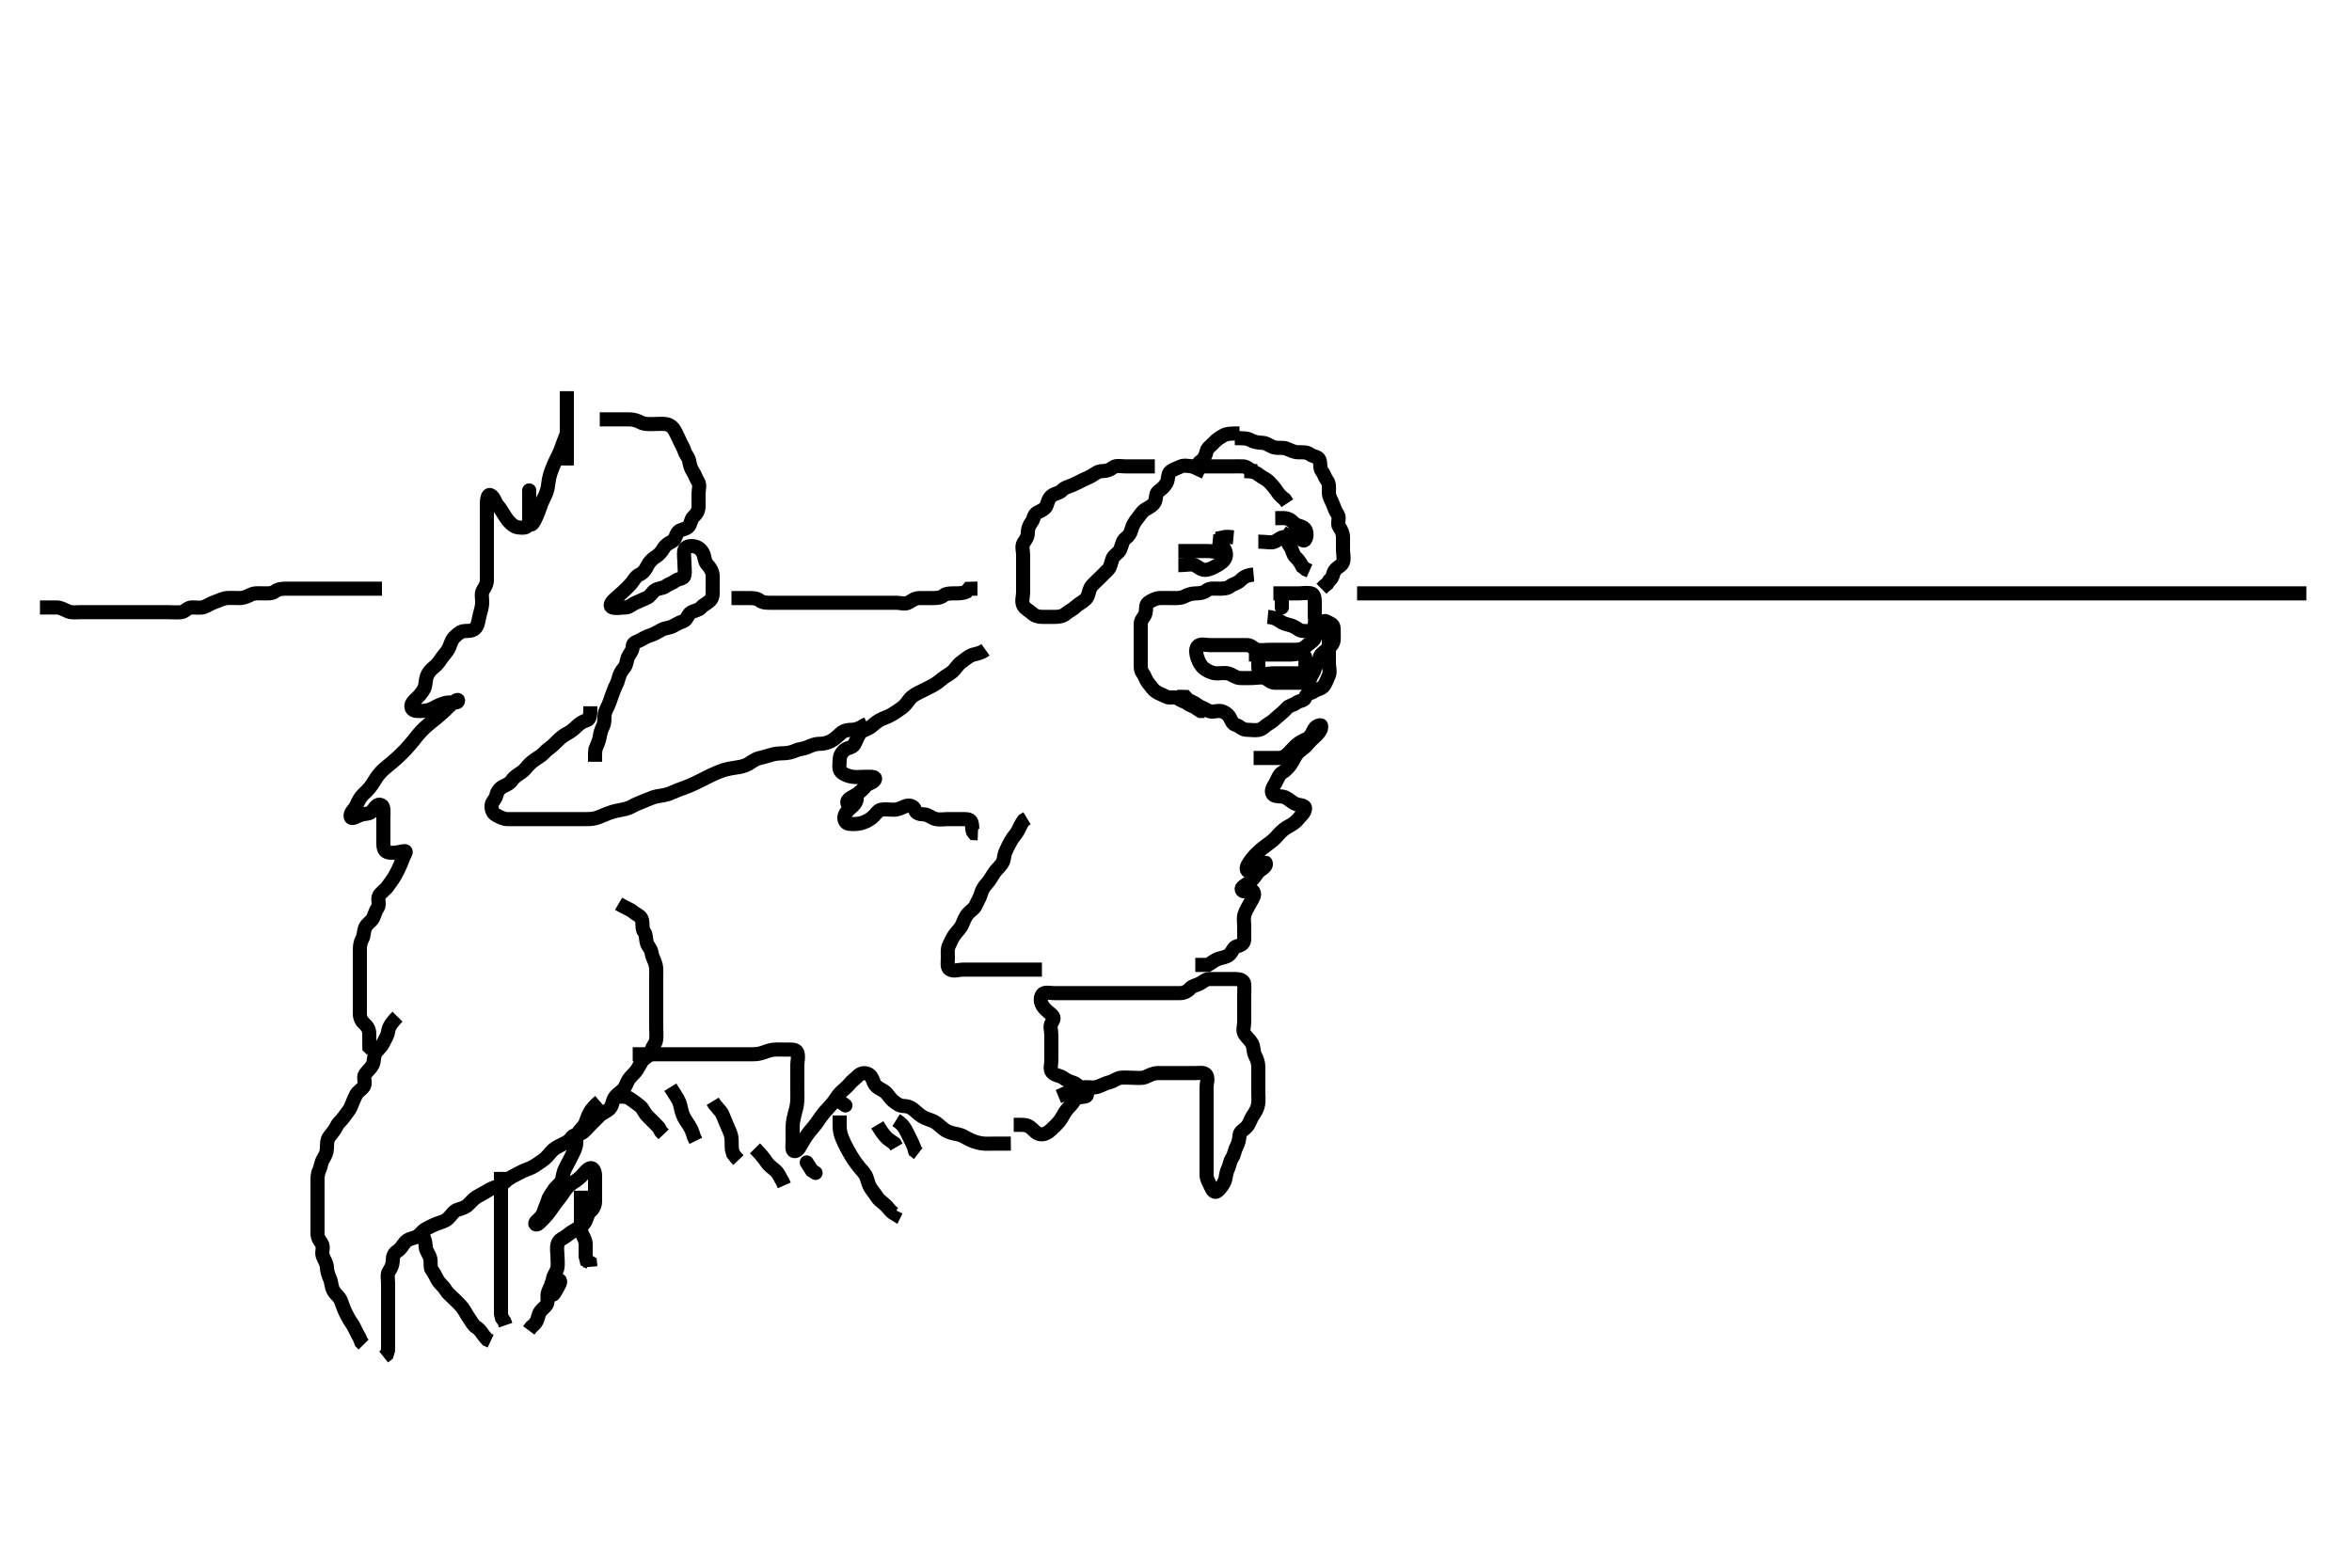 <svg width="500" height="333.333" xmlns="http://www.w3.org/2000/svg" xmlns:svg="http://www.w3.org/2000/svg" xmlns:xlink="http://www.w3.org/1999/xlink">
 <!-- Created with SVG-edit - http://svg-edit.googlecode.com/ -->
 <g display="inline" class="layer">
  <title>Layer 1</title>
  <path t="0,182,197,209,227,242,245,260,261,262,269,269,278,278,285,293,293,312,312,328,328,332,344,349,362,364,380,390,390,396,406,412,412,423,428,428,440,444,444,456,456,460,468,468,476,484,484,492,492,500,508,516,516,524,532,532,540,548,557,564,564,574,574,580,580,590,590,596,607,612,624,624,628,628,628,636,644,644,652,652,660,660,669,669,676,676,684,692,700,700,708,708,716,716,726,726,733,742,742,748,748,758,765,775,780,780,796,796,809,812,812,820,828,836,844,852,860,882,882,895,895,900,909,925,932,942,948,948,960,964,976,988,988,996,996,1004,1004,1012,1020,1029,1029,1036,1044,1044,1052,1060,1060,1068,1077,1077,1084,1093,1093,1100,1110,1110,1116,1126,1126,1132,1132,1144,1148,1148,1160,1160,1160,1164,1172,1180,1180,1196,1196,1212,1212,1220,1228,1244,1252,1261,1278,1278,1284,1294,1300,1311,1316,1328,1332,1340,1340,1348,1356,1364,1380,1388,1396,1412,1420,1420,1436,1452,1463,1479,1495,1513,1516,1524,1524,1540,1548,1556,1572,1580,1598,1613,1620,1620,1636,1652,1668,1700,1764,1820,1836,1868,1868" d="M288.5,126.167C290.3,126.167 291.2,126.167 292.1,126.167C293,126.167 293.9,126.167 294.8,126.167C295.7,126.167 296.5,126.167 297.385,126.167C298.336,126.167 299.101,126.167 300.095,126.167C300.843,126.167 301.875,126.167 302.821,126.167C303.5,126.167 304.479,126.167 305.384,126.167C306.325,126.167 307.016,126.167 308.089,126.167C309,126.167 309.9,126.167 310.8,126.167C311.7,126.167 312.6,126.167 313.5,126.167C314.3,126.167 315.2,126.167 316.021,126.167C316.984,126.167 317.675,126.167 318.743,126.167C319.6,126.167 320.385,126.167 321.325,126.167C322.333,126.167 323.125,126.167 323.984,126.167C324.847,126.167 325.875,126.167 326.821,126.167C327.5,126.167 328.478,126.167 329.5,126.167C330.257,126.167 331.153,126.167 332.016,126.167C332.979,126.167 333.805,126.167 334.821,126.167C335.5,126.167 336.478,126.167 337.5,126.167C338.3,126.167 339.2,126.167 340.1,126.167C340.911,126.167 341.822,126.167 342.711,126.167C343.7,126.167 344.479,126.167 345.479,126.167C346.253,126.167 347.153,126.167 348.016,126.167C348.979,126.167 349.9,126.167 350.701,126.167C351.667,126.167 352.521,126.167 353.5,126.167C354.289,126.167 355.015,126.167 356,126.167C356.985,126.167 357.711,126.167 358.7,126.167C359.479,126.167 360.479,126.167 361.384,126.167C362.336,126.167 363.101,126.167 364.095,126.167C364.843,126.167 365.864,126.167 366.8,126.167C367.6,126.167 368.471,126.167 369.268,126.167C370.249,126.167 371.167,126.167 371.979,126.167C372.984,126.167 373.675,126.167 374.747,126.167C375.667,126.167 376.5,126.167 377.478,126.167C378.299,126.167 379.2,126.167 380.1,126.167C380.911,126.167 381.821,126.167 382.675,126.167C383.616,126.167 384.384,126.167 385.325,126.167C386.333,126.167 387.195,126.167 388.1,126.167C389,126.167 389.9,126.167 390.8,126.167C391.7,126.167 392.6,126.167 393.5,126.167C394.257,126.167 395.153,126.167 396.016,126.167C396.979,126.167 397.9,126.167 398.8,126.167C399.7,126.167 400.6,126.167 401.5,126.167C402.3,126.167 403.2,126.167 404.1,126.167C404.911,126.167 405.822,126.167 406.711,126.167C407.7,126.167 408.479,126.167 409.478,126.167C410.299,126.167 411.2,126.167 412.021,126.167C412.984,126.167 413.675,126.167 414.743,126.167C415.6,126.167 416.385,126.167 417.325,126.167C418.333,126.167 419.195,126.167 420.021,126.167C420.984,126.167 421.675,126.167 422.743,126.167C423.6,126.167 424.385,126.167 425.325,126.167C426.333,126.167 427.195,126.167 428.021,126.167C428.985,126.167 429.711,126.167 430.7,126.167C431.479,126.167 432.478,126.167 433.5,126.167C434.172,126.167 435.268,126.167 436,126.167C436.732,126.167 437.828,126.167 438.8,126.167C439.6,126.167 440.385,126.167 441.336,126.167C442.101,126.167 443.095,126.167 444.015,126.167C444.979,126.167 445.9,126.167 446.8,126.167C447.7,126.167 448.6,126.167 449.5,126.167C450.3,126.167 451.2,126.167 452.1,126.167C453,126.167 453.9,126.167 454.8,126.167C455.7,126.167 456.6,126.167 457.5,126.167C458.3,126.167 459.2,126.167 460.1,126.167C461,126.167 461.9,126.167 462.8,126.167C463.7,126.167 464.6,126.167 465.5,126.167C466.3,126.167 467.2,126.167 468.1,126.167C469,126.167 469.9,126.167 470.8,126.167C471.7,126.167 472.6,126.167 473.5,126.167C474.3,126.167 475.2,126.167 476.1,126.167C477,126.167 477.9,126.167 478.8,126.167C479.7,126.167 480.6,126.167 481.5,126.167C482.3,126.167 483.2,126.167 484.1,126.167C485,126.167 485.9,126.167 486.8,126.167C487.7,126.167 488.6,126.167 489.5,126.167L490.3,126.167" id="svg_1" stroke-width="3" stroke="#000" fill="none"/>
  <path t="3822,3900,3941,3964,3980,4004,4015,4031,4048,4052,4065,4082,4098,4098,4116,4116,4117,4133,4140,4150,4165,4184,4188,4188,4204,4220,4236,4249,4266,4282,4286,4300,4300,4316,4333,4340,4356,4372,4380,4396,4413,4413,4420,4436,4452,4468,4468,4484,4497,4516,4532,4540,4548,4572,4596,4620,4636,4660,4724,4812,4836" d="M155.5,127.167C157.3,127.167 158.2,127.167 159.1,127.167C160,127.167 160.889,127.177 161.5,127.667C162.111,128.156 163,128.167 163.9,128.167C164.8,128.167 165.701,128.167 166.667,128.167C167.325,128.167 168.333,128.167 169.196,128.167C170.1,128.167 171,128.167 171.9,128.167C172.8,128.167 173.7,128.167 174.6,128.167C175.5,128.167 176.3,128.167 177.2,128.167C178.1,128.167 179,128.167 179.9,128.167C180.8,128.167 181.7,128.167 182.6,128.167C183.5,128.167 184.3,128.167 185.2,128.167C186.1,128.167 187,128.167 187.9,128.167C188.8,128.167 189.7,128.167 190.6,128.167C191.5,128.167 192.43,128.56 193.215,128.081C194.018,127.591 194.6,127.167 195.5,127.167C196.3,127.167 197.2,127.167 198.1,127.167C199,127.167 199.889,127.156 200.5,126.667C201.111,126.177 202,126.167 202.9,126.167C203.8,126.167 204.699,126.165 205.447,125.814L205.936,125.203L206.9,125.167L207.8,125.167" id="svg_2" stroke-width="3" stroke="#000" fill="none"/>
  <path t="6717,6949,6965,6972,6988,7004,7014,7014,7020,7029,7036,7044,7052,7061,7078,7084,7084,7095,7100,7116,7116,7128,7132,7148,7164,7164,7172,7188,7204,7228,7236,7252,7268,7279,7284,7300,7316,7332,7340,7340,7356,7372,7389,7389,7404,7404,7414,7436,7452,7468,7481,7481,7492,7508,7516,7532,7540,7556,7572,7581,7598,7620,7644,7692,7692,7724,7756,7780,7804,7820,7844,7852,7868,7868,7892,7900,7916,7934,7950,7970,7998,8012,8012,8036" d="M8.5,129.167C10.3,129.167 11.2,129.161 12.1,129.167C12.9,129.172 13.719,129.667 14.5,130C15.252,130.32 16.2,130.167 17.1,130.167C18,130.167 18.9,130.167 19.8,130.167C20.7,130.167 21.6,130.167 22.5,130.167C23.3,130.167 24.2,130.167 25.136,130.167C25.984,130.167 26.847,130.167 27.864,130.167C28.7,130.167 29.6,130.167 30.5,130.167C31.3,130.167 32.2,130.167 33.1,130.167C34,130.167 34.9,130.167 35.8,130.167C36.7,130.167 37.607,130.277 38.5,130.167C39.399,130.055 39.782,129.209 40.7,129.167C41.599,129.125 42.536,129.335 43.3,129.081C44.072,128.825 44.821,128.275 45.667,128C46.52,127.722 47.322,127.255 48.196,127.171C49.096,127.085 50,127.169 50.9,127.167C51.8,127.164 52.531,126.83 53.3,126.451C54.145,126.034 55.1,126.167 56,126.167C56.9,126.167 57.85,126.24 58.475,125.741C59.083,125.256 59.9,125.167 60.8,125.167C61.7,125.167 62.6,125.167 63.5,125.167C64.3,125.167 65.2,125.167 66.1,125.167C67,125.167 67.9,125.167 68.8,125.167C69.7,125.167 70.6,125.167 71.5,125.167C72.3,125.167 73.2,125.167 74.1,125.167C75,125.167 75.9,125.167 76.8,125.167C77.7,125.167 78.6,125.167 79.5,125.167L80.3,125.167L81.2,125.167" id="svg_3" stroke-width="3" stroke="#000" fill="none"/>
  <path t="10109,10244,10268,10284,10284,10300,10317,10324,10334,10334,10340,10350,10368,10384,10388,10401,10418,10531,10636,10650,10665,10684,10700,10717,10724,10733,10750,10788,10828,10836,10861,10884,10916,10924,10988,11012,11012,11028,11044,11068,11076,11084,11100,11124,11134,11140,11151,11168,11171,11180,11199,11206,11206,11219,11228,11235,11251,11267,11267,11284,11291,11307,11307,11318,11334,11340,11351,11364,11371,11387,11403,11427,11436,11444,11627,11636,11652,11675,11692,11703,11707,11723,11732,11739,11747,11756,11771,11771,11780,11788,11795,11811,11821,11837,11843,11908,11925,11948,11964,11976,12012,12060,12188,12212,12220,12236,12245,12252,12259,12267,12284,12284,12292,12300,12324,12332,12363,12364,12388,12396,12412,12420,12428,12436,12446,12468,12476,12494,12500,12510,12516,12527,12532,12548,12560,12560,12578,12580,12588,12597,12612,12628,12692,12716,12732,12746,12748,12756,12764,12772,12772,12780,12788,12788,12796,12796,12804,12813,12813,12820,12830,12831,12836,12836,12847,12852,12864,12864,12868,12880,12880,12884,12897,12914,12914" d="M127.5,89.167C129.3,89.167 130.136,89.167 130.984,89.167C131.847,89.167 132.864,89.167 133.8,89.167C134.6,89.167 135.454,89.409 136.2,89.814C136.961,90.227 137.9,90.167 138.8,90.167C139.7,90.167 140.607,90.056 141.5,90.167C142.399,90.278 143.067,90.844 143.464,91.603C143.863,92.365 144.163,92.977 144.479,93.688C144.868,94.564 145.259,95.108 145.495,95.871C145.751,96.693 146.354,97.211 146.499,97.968C146.667,98.851 146.814,99.554 147.333,100.333C147.804,101.041 147.946,101.714 148.415,102.452C148.854,103.143 148.5,104.167 148.5,104.967C148.5,105.867 148.51,106.767 148.5,107.667C148.49,108.646 148.051,109.305 147.416,109.883C146.769,110.471 146.953,111.441 146.279,112.045C145.618,112.637 144.73,112.472 144.147,113.114C143.621,113.693 143.606,114.733 142.932,115.083C142.151,115.489 141.47,115.882 141.075,116.567C140.606,117.378 140.076,117.981 139.3,118.452C138.624,118.863 137.937,119.621 137.584,120.367C137.177,121.225 136.681,121.838 135.9,122.192C135.09,122.559 134.72,123.463 134.147,124.114C133.629,124.703 133.021,125.279 132.447,125.814C131.762,126.454 131.204,126.947 130.553,127.519C129.913,128.081 129.456,128.941 130.204,129.162C131.063,129.416 132,129.169 132.9,129.167C133.796,129.164 134.322,128.493 135.111,128.177C135.917,127.854 136.525,127.51 137.351,127.192C138.227,126.855 138.548,126.049 139.111,125.603C139.88,124.993 140.889,125.156 141.5,124.667C142.111,124.177 142.938,124.004 143.553,123.519C144.202,123.007 145.354,123.122 145.499,122.365C145.668,121.483 145.5,120.567 145.5,119.667C145.5,118.767 145.302,117.844 145.501,116.968C145.684,116.164 146.713,116.017 147.6,116.167C148.452,116.311 149.166,116.975 149.479,117.688C149.833,118.493 149.768,119.382 150.301,119.967C150.958,120.686 151.471,121.465 151.5,122.367C151.529,123.266 151.5,124.167 151.5,124.967C151.5,125.867 151.646,126.889 151.064,127.556C150.454,128.254 149.592,128.552 149.075,129.141C148.515,129.779 147.694,129.795 146.936,130.203C146.207,130.595 146.066,131.841 145.2,132.109C144.34,132.376 143.761,132.775 143.064,133.131C142.293,133.524 141.352,133.534 140.7,133.883C139.853,134.336 139.077,134.852 138.2,135.109C137.336,135.363 136.822,135.733 136.064,136.131C135.302,136.53 134.52,136.602 134.5,137.467C134.477,138.462 133.834,138.975 133.521,139.688C133.167,140.493 133.228,141.378 132.699,141.967C132.037,142.702 131.663,143.496 131.475,144.341C131.263,145.293 130.76,145.957 130.475,146.803C130.192,147.643 129.891,148.33 129.584,149.281C129.301,150.157 128.742,150.895 128.557,151.819C128.421,152.502 128.606,153.578 128.216,154.367C127.786,155.237 127.617,155.878 127.464,156.803C127.32,157.674 126.925,158.341 126.585,159.281L126.5,160.267L126.5,161.167L126.5,161.967" id="svg_4" stroke-width="3" stroke="#000" fill="none"/>
  <path t="13789,13844,13844,13844,13844,13844,13844,13853,13854,13854,13860,13867,13867,13875,13891,13891" d="M120.5,83.167C120.5,86.473 120.5,87.53 120.5,88.093C120.5,88.667 120.5,89.803 120.5,90.347C120.5,91.759 120.5,92.776 120.5,93.487C120.5,94.541 120.5,95.488 120.5,96.341L120.5,97.281L120.5,98.167L120.5,98.967" id="svg_5" stroke-width="3" stroke="#000" fill="none"/>
  <path t="14878,14916,14926,14926,14932,14932,14932,14944,14944,14944,14948,14948,14948,14961,14961,14964,14964,14977,14977,14979,14990,15067,15083,15099,15107,15124,15124,15140,15157,15163,15179,15284,15295,15300,15311,15315,15325,15342,15342,15342,15376,15392,15395,15395,15411,15419,15427,15427,15435,15435,15443,15444,15460,15468,15515,15532,15545,15548,15559,15559,15563,15563,15572,15579,15587,15772,15781,15788,15795,15796,15804,15804,15813,15813,15820,15836,15972,15988,15998,15998,16004,16017,16017,16020,16020,16020,16036,16100,16236,16236,16249,16252,16260,16269,16276,16276,16287,16292,16292,16292,16303,16308,16308,16320,16320,16320,16324,16333,16339,16348,16355,16365,16371,16387,16580,16588,16603,16604,16604,16617,16617,16620,16620,16620,16628,16643,16716,16724,16724,16738,16738,16739,16739,16740,16740,16740,16740,16740,16751,16751,16752,16752,16752,16755,16756,16756,16756,16756,16768,16768,16768,16768,16768,16771,16772,16772,16772,16786,16786,16786,16787,16788,16788,16804,16804,16884,16892,16904,16907,16917,16923,16924,16936,17011,17035,17053,17059,17068,17068,17076,17087,17087,17104,17104,17121,17121,17148,17171,17188,17203,17276,17289,17291,17305,17305,17309,17309,17321,17321,17323,17324,17332,17332,17339,17347,17355,17363,17428,17452,17460,17475,17475,17487,17491,17504,17504,17507,17515,17523,17531,17532,17539,17539,17550,17550,17556,17563,17579,17579,17588,17588,17595,17605,17611,17622,17627,17638,17643,17655,17764,17788,17811,17813,17826,17841" d="M120.5,92.167C119.5,94.667 119.228,95.658 118.889,96.377C118.515,97.174 118.087,97.971 117.8,98.624C117.38,99.58 117.08,100.383 116.857,101.214C116.583,102.236 116.582,102.94 116.416,103.765C116.212,104.783 115.793,105.565 115.4,106.367C115.018,107.145 114.776,108.035 114.447,108.862C114.107,109.718 113.755,110.568 113.279,111.266C112.793,111.978 112.5,110.967 112.5,110.067C112.5,109.167 112.5,108.367 112.5,107.467C112.5,106.567 112.5,105.667 112.5,104.767C112.5,103.876 112.5,103.969 112.5,104.867C112.5,105.767 112.5,106.667 112.5,107.588C112.5,108.5 112.5,109.172 112.5,110.161C112.5,111.023 112.346,112.083 111.5,112.167C110.704,112.246 109.738,112.203 109,111.646C108.334,111.143 107.771,110.428 107.3,109.683C106.874,109.008 106.319,108.035 105.8,107.471C105.225,106.847 105.055,105.635 104.279,105.288C103.586,104.979 103.5,106.467 103.5,107.367C103.5,108.267 103.5,109.052 103.5,109.992C103.5,110.683 103.5,111.756 103.5,112.667C103.5,113.567 103.5,114.467 103.5,115.367C103.5,116.267 103.5,117.167 103.5,117.924C103.5,118.824 103.5,119.571 103.5,120.565C103.5,121.51 103.5,122.409 103.5,123.367C103.5,124.266 103.04,124.852 102.621,125.609C102.258,126.267 102.539,127.282 102.5,128.267C102.471,128.983 102.216,129.935 102,130.667C101.784,131.399 101.732,132.599 101.215,133.365C100.68,134.158 99.8,134.148 98.9,134.167C97.936,134.187 97.394,134.747 96.796,135.276C96.034,135.95 95.869,136.714 95.479,137.667C95.13,138.521 94.595,138.95 94.068,139.683C93.488,140.489 93.04,141.244 92.315,141.803C91.651,142.313 91.065,142.955 90.787,143.683C90.39,144.717 90.561,145.706 90.147,146.467C89.742,147.213 89.182,147.913 88.584,148.451C87.946,149.024 87.212,149.74 87.511,150.556C87.779,151.288 88.911,151.186 89.821,151.167C90.675,151.149 91.607,150.864 92.31,150.462C93.033,150.049 93.738,149.735 94.732,149.452C95.675,149.183 97.382,149.755 97.378,148.946C97.376,148.48 96.277,149.397 95.5,150.167C95.096,150.567 94.467,151.197 93.986,151.624C92.876,152.61 92.529,152.849 91.849,153.403C91.148,153.974 90.435,154.535 89.543,155.467C88.984,156.051 88.501,156.688 87.995,157.324C87.733,157.653 86.865,158.695 86.19,159.415C85.843,159.785 85.12,160.511 84.748,160.857C83.681,161.849 82.982,162.393 82.347,162.916C81.743,163.412 81.14,163.896 80.421,164.809C79.923,165.442 79.543,166.16 79.105,166.804C78.338,167.929 77.675,168.442 77.157,168.968C76.471,169.663 76.148,170.423 75.805,171.161C75.319,172.204 74.334,172.823 74.542,173.646C74.723,174.364 75.81,173.549 76.7,173.252C77.558,172.966 78.634,173.128 79.143,172.462C79.661,171.785 80.218,170.762 81.064,171.203C81.698,171.533 81.5,172.688 81.5,173.651C81.5,174.341 81.5,175.41 81.5,176.368C81.5,177.052 81.498,178.003 81.5,178.768C81.502,179.758 81.439,180.862 82.301,181.164C83.15,181.461 84.119,181.331 85,181.146C85.842,180.969 86.53,180.742 86.147,181.467C85.701,182.314 85.452,183.066 85.143,183.824C84.831,184.587 84.318,185.575 84,186.146C83.432,187.164 82.873,187.773 82.4,188.488C81.975,189.13 81.122,189.632 80.621,190.388C80.132,191.127 80.822,192.32 80.279,193.045C79.796,193.688 79.673,194.424 79.333,195.167C78.966,195.969 77.99,196.348 77.621,197.267C77.283,198.109 77.394,198.955 77,199.667C76.51,200.553 76.5,201.368 76.5,202.333C76.5,203.167 76.5,204.145 76.5,204.919C76.5,205.819 76.5,206.683 76.5,207.646C76.5,208.471 76.5,209.488 76.5,210.167C76.5,211.145 76.5,211.965 76.5,212.867C76.5,213.767 76.495,214.667 76.5,215.567C76.505,216.556 76.947,217.22 77.525,217.741C78.163,218.315 78.499,218.968 78.5,219.867C78.501,220.767 78.5,221.667 78.521,222.646L79.075,223.192" id="svg_6" stroke-width="3" stroke="#000" fill="none"/>
  <path t="19268,19308,19323,19333,19352,19352,19372,19388,19404,19419,19420,19435,19443,19451,19459,19467,19475,19475,19483,19483,19491,19500,19500,19516,19523,19523,19533,19539,19539,19549,19555,19567,19571,19571,19583,19587,19587,19600,19603,19611,19619,19619,19627,19643,19659,19667,19667,19675,19675,19684,19691,19701,19707,19707,19723,19734,19734,19751,19751,19768,19771,19771,19787,19811,19811,19819,19835,19835,19843,19851,19859,19868,19875,19885,19885,19891,19891,19902,19902,19907,19907,19918,19919,19919,19923,19924,19935,19939,19939,19939,19952,19955,19955,19963,19964,19971,19979,19979,19979,19987,19987,19995,19995,20003,20003,20012,20012,20019,20019,20027,20036,20043,20043,20057,20059,20069,20087,20091,20123,20180,20204,20225,20242,20242,20258,20259,20283,20283,20304,20307,20307,20318,20323,20339,20355,20355,20363,20363,20379,20379,20388,20388,20395,20405,20411,20411,20421,20438" d="M131.5,192.167C133.2,193.162 133.987,193.36 134.584,193.883C135.352,194.555 136.241,194.71 136.464,195.567C136.691,196.438 136.427,197.517 136.925,198.141C137.411,198.749 137.257,199.601 137.505,200.462C137.725,201.23 138.394,201.695 138.511,202.577C138.633,203.504 139.112,204.131 139.378,205.145C139.589,205.947 139.5,206.803 139.5,207.819C139.5,208.514 139.5,209.541 139.5,210.488C139.5,211.341 139.5,212.281 139.5,213.167C139.5,213.967 139.5,214.867 139.5,215.767C139.5,216.688 139.5,217.651 139.5,218.341C139.5,219.414 139.611,220.344 139.479,221.146C139.335,222.025 138.629,222.532 138.499,223.367C138.356,224.282 137.633,224.551 136.857,225.219C136.274,225.722 135.947,226.665 135.4,227.488C134.974,228.129 134.236,228.749 133.785,229.335C133.249,230.032 133.073,230.981 132.515,231.603C131.976,232.203 131.176,232.614 130.669,233.368C130.1,234.217 130.253,235.142 129.5,235.833C128.913,236.372 127.995,236.682 127.4,237.267C126.795,237.861 126.1,238.567 125.5,239.167C124.9,239.767 124.303,240.632 123.5,241C122.757,241.34 121.83,241.277 121.416,241.968C120.939,242.763 120.059,243.051 119.3,243.451C118.442,243.903 117.745,244.226 117.195,244.876C116.688,245.476 116.025,246.294 115.325,246.756C114.531,247.281 113.866,247.818 112.957,248.267C112.268,248.607 111.476,248.808 110.643,249.266C109.891,249.68 109.035,250.057 108.179,250.609C107.634,250.961 107.039,251.706 106.125,252.105C105.22,252.501 104.471,252.64 103.667,253.167C102.994,253.607 102.139,254.01 101.333,254.5C100.612,254.938 100.187,255.554 99.384,256.28C98.772,256.833 97.814,257.011 97.153,257.276C96.321,257.61 95.963,258.439 95.179,259.145C94.561,259.701 93.492,259.951 92.805,260.219C91.947,260.555 91.141,260.98 90.4,261.388C89.726,261.76 89.203,262.764 88.3,263.081C87.447,263.381 86.733,263.475 86.147,264.114C85.613,264.697 85.219,265.57 84.5,266C83.73,266.46 83.5,267.167 83.5,267.967C83.5,268.867 83.196,269.561 82.667,270.333C82.249,270.942 82.5,271.992 82.5,273C82.5,273.756 82.5,274.667 82.5,275.567C82.5,276.471 82.5,277.333 82.5,278.188C82.5,279.167 82.5,279.956 82.5,281C82.5,281.792 82.5,282.651 82.5,283.514C82.5,284.41 82.5,285.368 82.5,286.333L82.479,287.146L82.216,287.997L81.557,288.524" id="svg_7" stroke-width="3" stroke="#000" fill="none"/>
  <path t="21159,21188,21200,21205,21217,21217,21220,21231,21236,21236,21248,21251,21260,21277,21283,21293,21310,21315,21331,21347,21347,21347,21360,21360,21363,21372,21379,21387,21395,21395,21403,21411,21411,21419,21427,21435,21444,21444,21451,21475,21475,21498,21498,21500,21516,21531,21544,21555,21571,21587,21587,21596,21611,21628,21645,21645,21651,21662,21667,21678,21683,21695,21699,21699,21711,21715,21723,21723,21739,21739,21755,21755,21764,21771,21771,21787,21803,21803,21819,21819,21819,21829,21836,21836,21851,21867,21879,21880" d="M84.5,216.167C83.021,217.667 82.636,218.475 82.499,219.367C82.358,220.282 81.887,220.882 81.475,221.767C81.095,222.582 80.292,223.184 79.857,223.867C79.391,224.599 79.595,225.611 79.216,226.367C78.78,227.234 78.082,227.721 77.621,228.388C77.117,229.118 77.823,230.305 77.333,231C76.774,231.794 76.086,232.031 75.7,232.769C75.186,233.753 74.941,234.543 74.553,235.405C74.217,236.15 73.661,236.676 73.143,237.467C72.622,238.262 71.951,238.63 71.553,239.467C71.139,240.335 70.621,240.899 70.021,241.667C69.513,242.316 69.5,243.267 69.5,244.167C69.5,244.967 69.181,245.677 68.667,246.5C68.292,247.1 68.215,248.111 67.853,248.862C67.433,249.733 67.5,250.667 67.5,251.567C67.5,252.467 67.5,253.367 67.5,254.267C67.5,255.167 67.5,255.967 67.5,256.867C67.5,257.767 67.5,258.577 67.5,259.488C67.5,260.341 67.5,261.281 67.5,262.267C67.5,263.167 67.918,263.721 68.379,264.388C68.883,265.118 68.326,266.205 68.585,266.967C68.887,267.855 69.463,268.577 69.5,269.488C69.535,270.341 69.793,271.11 70.147,271.919C70.528,272.788 70.375,273.6 70.936,274.531C71.375,275.258 72.149,275.729 72.475,276.577C72.813,277.458 73.015,278.19 73.5,279.167C73.797,279.764 74.185,280.519 74.796,281.41C75.321,282.175 75.553,282.867 76,283.667L76.447,284.467L76.785,285.365L77.301,285.881" id="svg_8" stroke-width="3" stroke="#000" fill="none"/>
  <path t="22421,22445,22453,22460,22460,22474,22474,22477,22477,22477,22484,22485,22485,22491,22492,22492,22492,22501,22501,22501,22507,22507,22508,22517,22517,22517,22523,22524,22524,22534,22534,22540,22540,22550,22567,22568,22584" d="M106.5,249.167C106.5,250.967 106.5,251.803 106.5,252.652C106.5,253.571 106.5,254.567 106.5,255.367C106.5,256.367 106.5,257.188 106.5,257.852C106.5,258.853 106.5,259.708 106.5,260.653C106.5,261.688 106.5,262.419 106.5,263.167C106.5,263.914 106.5,265.345 106.5,266.005C106.5,266.92 106.5,268 106.5,268.714C106.5,269.392 106.5,270.588 106.5,271.392C106.5,272.214 106.5,273.245 106.5,273.931C106.5,274.765 106.5,275.767 106.5,276.567C106.5,277.565 106.5,278.509 106.504,279.41L106.721,280.267L107.216,280.967L107.489,281.767" id="svg_9" stroke-width="3" stroke="#000" fill="none"/>
  <path t="23165,23204,23225,23240,23244,23257,23260,23260,23271,23271,23275,23287,23291,23307,23307,23315,23323,23331,23347" d="M123.5,253.167C123.5,254.967 123.5,255.867 123.5,256.767C123.5,257.667 123.5,258.471 123.5,259.488C123.5,260.167 123.321,261.184 123.585,261.965C123.886,262.855 124.482,263.566 124.5,264.471C124.517,265.333 124.5,266.167 124.5,267.145L124.721,268.045L125.415,268.452L125.5,269.367" id="svg_10" stroke-width="3" stroke="#000" fill="none"/>
  <path t="23870,23923,23948,23966,23979,23979,23992,23995,23996,24011,24011,24012,24012,24019,24028,24028,24028,24035,24035,24043,24051,24051,24059,24059,24067,24075,24075,24083,24083,24092,24099,24099,24108,24108,24115,24115,24131,24196,24324,24332,24345,24348,24348,24356,24356,24356,24366,24366,24366,24366,24372,24372,24381,24381,24381,24388,24388,24388,24399,24399,24404,24415,24492,24500,24513,24513,24516,24516,24516,24524,24524,24533,24533,24533,24540,24540,24540,24540,24550,24550,24550,24556,24556,24566,24567,24583,24583,24588,24628,24652,24664,24668,24683,24684,24685,24692,24702,24708,24708,24719,24734,24780,24828,24852,24868,24885,24885,24892,24892,24901,24901,24908,24908,24916,24916,24916,24923,24923,24931,24931,24939,24939,24939,24948,24955,24955,24971,24982,24999,25016,25036" d="M134.5,224.167C136.3,224.167 137.2,224.167 138.021,224.167C138.984,224.167 139.675,224.167 140.747,224.167C141.667,224.167 142.5,224.167 143.479,224.167C144.253,224.167 145.153,224.167 146.016,224.167C146.885,224.167 147.833,224.167 148.751,224.167C149.495,224.167 150.529,224.167 151.297,224.167C152.257,224.167 153.157,224.167 153.905,224.167C154.899,224.167 155.843,224.167 156.747,224.167C157.667,224.167 158.5,224.167 159.478,224.167C160.299,224.167 161.149,224.172 161.985,223.883C162.724,223.628 163.696,223.246 164.479,223.188C165.476,223.113 166.299,223.167 167.2,223.167C168.1,223.167 169.213,223.048 169.489,223.777C169.812,224.628 169.5,225.653 169.5,226.413C169.5,227.333 169.5,228.124 169.5,228.977C169.5,230.167 169.5,230.765 169.5,231.646C169.5,232.481 169.544,233.486 169.464,234.392C169.38,235.339 169.137,236.117 168.925,236.941C168.654,237.997 168.533,238.708 168.505,239.562C168.471,240.565 168.5,241.51 168.5,242.41C168.5,243.367 168.257,244.693 168.857,244.752C169.722,244.838 170.131,243.552 170.6,242.845C171.051,242.165 171.355,241.542 172.153,240.567C172.656,239.951 173.343,239.173 173.752,238.562C174.171,237.937 174.826,236.994 175.268,236.483C175.743,235.934 176.29,235.426 177.167,234.333C177.716,233.649 178.049,232.954 178.667,232.333C179.258,231.74 180.091,231.113 180.605,230.467C181.134,229.803 181.863,229.305 182.479,228.688C183.053,228.113 184.109,227.999 184.796,228.524C185.546,229.097 185.625,230.2 186.111,230.767C186.748,231.51 187.699,231.699 188.333,232.333C188.968,232.968 189.294,233.658 189.979,234.167C190.673,234.682 191.205,235.154 192.1,235.167C193,235.179 193.804,235.519 194.5,236.167C195.14,236.762 195.799,237.309 196.5,237.646C197.452,238.104 198.288,238.225 198.985,238.736C199.753,239.298 200.475,240.04 201.1,240.405C201.872,240.856 202.907,241.035 203.664,241.192C204.632,241.392 205.134,241.83 206.043,242.266C206.732,242.597 207.473,242.916 208.686,243.109C209.492,243.238 210.3,243.167 211.2,243.167C212.1,243.167 213,243.167 213.9,243.167L214.889,243.156" id="svg_11" stroke-width="3" stroke="#000" fill="none"/>
  <path t="25150,25200,25204,25221,25227,25227,25251,25259,25275,25284,25284,25291,25291,25307,25307,25317,25317,25334,25339,25412,25419,25484,25507,25523,25539,25539,25551,25567,25571,25603,25619,25708,25723,25739,25756,25756,25771,25779,25795,25820,25839,25844,25867,25891,25892,25939,26188,26196,26244,26256,26324,26347,26420,26420,26619,26651,26661,26700,26732,26756,26764,26779,26803,26811,26811,26827,26843,26859,26867,26883,26899,26908,26925,26925,26941,26959,26963,26979,26995,27003,27019,27043,27043,27099,27110,27125,27147,27160,27163,27179,27195,27219,27300,27315,27347,27524,27547,27579,27627,27650,27667,27691,27956,28092,28115,28156,28187,28187,28200,28215,28227,28243,28251,28267,28283,28291,28291,28307,28331,28351,28351,28355,28371,28403,28411,28411,28427,28499,28548,28556,28587,28611,28625,28643,28644,28660,28669,28669,28675,28675,28685,28691,28702,28719,28719,28723,28735,28736,28739,28747,28755,28771,28771,28787,28803,28819,28843,28843,28853,28859,29036,29056,29057,29060,29075,29084,29094,29110,29127,29127,29143,29143,29159,29175,29179,29195,29205,29211,29211,29227,29243,29259,29272,29283,29315,29324,29347,29348,29380,29483,29619,29628,29652,29723,29747,29804,29867,29883,29883,29921,29931,29931,29947,29960,29963,29963,29979,29987,29995,30003,30011,30019,30019,30027,30027,30035,30046,30051,30067,30067,30083,30092,30109,30126,30163,30164,30172" d="M215.5,239.167C217.3,239.167 218.168,239.089 218.9,239.603C219.69,240.156 220.151,240.985 221.1,241.156C221.986,241.315 222.814,240.824 223.5,240.167C224.011,239.677 224.741,238.999 225.2,238.41C225.862,237.559 226.15,236.784 226.7,236.052C227.16,235.439 227.933,234.794 228.416,233.968C228.823,233.273 229.709,233.291 230.6,233.167C231.401,233.055 231.076,232.353 230.3,231.881C229.624,231.471 229.085,230.493 228.2,230.224C227.338,229.962 226.75,229.719 226.064,229.192C225.41,228.69 224.241,228.69 223.667,228C223.123,227.347 223.5,226.367 223.5,225.467C223.5,224.567 223.5,223.667 223.5,222.767C223.5,221.867 223.5,220.967 223.5,220.067C223.5,219.167 223.097,218.23 223.585,217.452C224.05,216.712 224.163,216.315 223.525,215.741C222.947,215.22 222.261,214.717 221.784,214.083C221.208,213.316 221.034,212.187 221.585,211.452C222.047,210.836 223.2,211.167 224.1,211.167C225,211.167 225.9,211.167 226.8,211.167C227.7,211.167 228.6,211.167 229.5,211.167C230.3,211.167 231.2,211.167 232.1,211.167C233,211.167 233.9,211.167 234.8,211.167C235.7,211.167 236.6,211.167 237.5,211.167C238.3,211.167 239.2,211.167 240.1,211.167C241,211.167 241.9,211.167 242.8,211.167C243.7,211.167 244.6,211.167 245.5,211.167C246.3,211.167 247.2,211.167 248.1,211.167C249,211.167 249.9,211.167 250.8,211.167C251.699,211.166 252.436,210.805 253,210.167C253.516,209.583 254.302,209.53 255.064,209.131C255.822,208.733 256.301,208.167 257.2,208.167C258.1,208.166 259,208.167 259.9,208.167C260.8,208.167 261.7,208.167 262.6,208.167C263.5,208.167 264.439,208.382 264.5,209.267C264.562,210.165 264.5,210.967 264.5,211.867C264.5,212.767 264.5,213.667 264.5,214.567C264.5,215.467 264.5,216.367 264.5,217.267C264.5,218.167 264.097,219.103 264.585,219.881C265.05,220.622 265.742,221.12 266.147,221.867C266.561,222.628 266.405,223.611 266.784,224.367C267.22,225.234 267.499,225.967 267.5,226.867C267.501,227.767 267.5,228.667 267.5,229.567C267.5,230.467 267.5,231.367 267.5,232.267C267.5,233.167 267.601,233.977 267.464,234.803C267.319,235.675 266.933,236.37 266.301,237.281C265.885,237.882 265.652,238.889 265.064,239.556C264.451,240.252 263.571,240.604 263.511,241.352C263.436,242.278 263.258,243.12 262.853,243.867C262.439,244.628 262.387,245.57 261.925,246.228C261.411,246.96 261.457,247.703 261,248.646C260.593,249.485 260.654,250.415 260.333,251.167C260.001,251.948 259.457,252.709 258.853,253.219C258.196,253.773 257.758,253.132 257.416,252.367C257.084,251.623 256.518,250.767 256.5,249.867C256.482,248.967 256.5,248.067 256.5,247.167C256.5,246.41 256.5,245.514 256.5,244.651C256.5,243.688 256.5,242.767 256.5,241.867C256.5,240.967 256.5,240.067 256.5,239.167C256.5,238.367 256.5,237.467 256.5,236.567C256.5,235.667 256.5,234.767 256.5,233.867C256.5,232.967 256.5,232.067 256.5,231.167C256.5,230.367 256.893,229.353 256.464,228.603C256.069,227.912 254.9,228.167 254,228.167C253.1,228.167 252.2,228.167 251.3,228.167C250.4,228.167 249.5,228.167 248.7,228.167C247.864,228.167 246.847,228.163 246.153,228.167C245.136,228.172 244.393,228.62 243.5,229C242.748,229.32 241.8,229.167 240.9,229.167C240,229.167 239.092,229.05 238.2,229.171C237.378,229.283 236.765,229.889 235.847,230.114C234.998,230.322 234.222,230.784 233.3,231.081C232.44,231.359 231.5,231.141 230.7,231.167C229.799,231.195 229.19,231.785 228.3,232.081C227.442,232.367 226.5,232.333 225.8,232.814L225,233.146" id="svg_12" stroke-width="3" stroke="#000" fill="none"/>
  <path t="32340,32419,32427,32451,32459,32479,32484,32494,32494,32499,32511,32516,32516,32528,32545,32547,32561,32723,32731,32745,32747,32747,32748,32762,32762,32764,32764,32772,32772,32781,32788,32788,32797,32803,32803,32811,33043,33075,33075,33084,33095,33116,33124,33124,33132,33132,33147,33227,33248,33251,33262,33262,33262,33267,33267,33267,33281,33281,33285,33285,33285,33285,33299,33299,33300,33300,33300,33307,33403,33419,33419,33429,33435,33445,33531,33547,33555,33555,33564,33564,33571,33571,33586,33586,33643,33651,33699,33716,33732,33751,33751,33755,33771,33819,33844,33875,33875,33899,33963,33983,34004,34012,34060,34084,34092,34107,34108,34123,34123,34134,34139,34151,34167,34185,34195" d="M266.5,161.167C269.958,161.167 270.8,161.167 271.7,161.167C272.6,161.167 273.291,160.781 273.857,160.215C274.487,159.585 275.009,158.925 275.699,158.336C276.345,157.785 277.12,157.417 277.795,157.114C278.625,156.74 278.955,155.784 279.416,154.968C279.812,154.266 280.801,154.098 280.848,154.281C281.051,155.073 280.203,156.038 279.639,156.541C279.019,157.095 278.411,157.671 277.875,158.341C277.211,159.172 276.358,159.484 275.743,160.267C275.266,160.874 274.947,161.665 274.4,162.488C273.974,163.129 273.345,163.819 272.5,164.333C271.887,164.707 271.615,165.61 271.147,166.467C270.74,167.212 270.035,168.146 270.585,168.881C271.047,169.498 272.28,169.162 273.153,169.524C273.87,169.822 274.536,170.49 275.299,170.881C276.139,171.312 277.439,171.105 277.438,171.871C277.437,172.808 276.439,173.515 275.958,174.167C275.56,174.707 274.732,175.283 274,175.667C273.268,176.051 272.47,176.654 271.849,177.377C271.169,178.169 270.743,178.58 270,179.146C269.279,179.695 268.454,180.265 267.885,180.792C267.158,181.466 266.618,181.937 266.069,182.683C265.484,183.479 264.701,184.524 265.155,185.081C265.601,185.629 266.984,185.383 267.796,184.809C268.48,184.326 268.995,183.073 269.086,183.524C269.286,184.515 267.873,184.784 267.299,185.651C266.963,186.156 266.345,187.015 265.685,187.531C264.848,188.186 263.784,188.599 263.972,189.167C264.264,190.048 266.071,188.911 266.464,189.603C266.891,190.354 266.189,191.211 265.784,191.967C265.379,192.723 264.882,193.477 264.585,194.367C264.299,195.224 264.5,196.167 264.5,196.967C264.5,197.867 264.505,198.767 264.5,199.667C264.495,200.556 263.956,200.972 263,201.188C262.157,201.377 261.996,202.407 261.278,203.045C260.758,203.508 259.689,203.629 258.984,203.883C258.058,204.216 257.447,204.814 256.796,205.162L255.9,205.167L255,205.167L254.1,205.167" id="svg_13" stroke-width="3" stroke="#000" fill="none"/>
  <path t="35445,35491,35500,35515,35526,35526,35531,35531,35541,35541,35541,35547,35547,35558,35558,35575,35575,35579,35579,35627,35659,35699,35723,35744,35763,35771,35787,35803,35803,35811,35828,35835,35835,35845,35862,35867,35879,35883,35895,35899,35899,35912,35915,35930,35930,35931,35931,35939,35939,35947,35947,35955,35963,35963,35971,35971,35979,35987,35995,36003,36012,36012,36019,36029,36051" d="M221.5,206.167C219.8,206.167 218.9,206.167 217.979,206.167C217.015,206.167 216.289,206.167 215.3,206.167C214.5,206.167 213.5,206.167 212.7,206.167C211.9,206.167 210.9,206.167 210.1,206.167C209.1,206.167 208.3,206.167 207.3,206.167C206.521,206.167 205.522,206.167 204.701,206.167C203.8,206.167 202.774,206.608 201.936,206.131C201.245,205.737 201.5,204.567 201.5,203.667C201.5,202.767 201.368,201.817 201.721,201.067C202.086,200.291 202.416,199.5 202.936,198.767C203.494,197.98 204.145,197.468 204.5,196.667C204.855,195.867 205.18,194.933 205.784,194.251C206.31,193.656 207.142,193.22 207.447,192.461C207.723,191.775 208.256,191.011 208.5,190.146C208.766,189.2 209.131,188.596 209.8,187.862C210.316,187.296 210.777,186.5 211.2,185.819C211.769,184.904 212.412,184.459 212.979,183.646C213.491,182.912 213.409,181.954 213.721,181.188C214.037,180.416 214.491,179.548 214.925,178.767C215.381,177.947 215.998,177.404 216.416,176.599C216.756,175.942 217.075,175.152 217.584,174.451L218.333,174" id="svg_14" stroke-width="3" stroke="#000" fill="none"/>
  <path t="37100,37195,37205,37211,37211,37220,37220,37227,37227,37227,37238,37243,37243,37243,37255,37255,37259,37260,37260,37272,37272,37275,37275,37276,37289,37289,37291,37291,37307,37307,37307,37322,37322,37324,37341,37348,37348,37357,37371,37451,37459,37507,37547,37557,37570,37619,37651,37691,37699,37708,37708,37722,37724,37731,37741,37757,37843,37856,37859,37867,37867,37868,37877,37877,37979,37979,37992,37992,37995,38083,38099,38115,38131,38131,38143,38160,38177,38194,38210,38210,38227,38227,38235,38236,38236,38355,38355,38363,38379,38393,38395,38403,38419,38419,38515,38531,38571,38588,38691,38715,38715,38728,38731,38748,38748,38755,38756,38756,38765,38765,38827,38867,38881,38896,38899,38947" d="M209.5,138.167C208.279,139.045 207.344,138.98 206.5,139.333C205.784,139.633 204.999,140.341 204.5,140.688C203.634,141.289 203.228,142.058 202.701,142.597C201.973,143.342 201.013,143.734 200.479,144.188C199.897,144.682 199.114,145.306 198.3,145.756C197.513,146.191 196.7,146.566 195.9,146.967C195.101,147.367 194.261,147.723 193.521,148.488C193.076,148.949 192.678,149.755 191.847,150.41C191.196,150.923 190.413,151.411 189.69,151.867C188.984,152.312 188.239,152.542 187.505,152.867C186.455,153.332 185.871,153.937 185.1,154.556C184.353,155.156 183.363,155.203 182.857,155.871C182.331,156.566 182.079,157.426 181.621,158.266C181.215,159.014 180.266,158.92 179.584,159.451C178.957,159.939 178.51,160.687 178.5,161.567C178.489,162.467 178.235,163.542 178.785,164.083C179.406,164.692 180.269,165.018 181.2,165.162C182.089,165.299 183,165.167 183.9,165.167C184.8,165.167 186.112,165.061 186.028,165.592C185.891,166.46 184.495,166.496 183.979,167.188C183.611,167.681 182.836,168.404 182.095,168.919C181.293,169.477 179.873,169.848 180.167,170.833C180.364,171.495 181.178,170.236 181.925,169.788C182.378,169.517 182.073,170.575 181.4,171.267C180.808,171.875 179.99,172.348 179.622,173.267C179.283,174.109 179.654,175.083 180.5,175.167C181.253,175.241 182.176,175.237 182.962,175.052C183.949,174.821 184.726,174.337 185.203,173.981C186.185,173.25 186.541,172.314 187.301,172.168C188.184,171.999 189.1,172.172 190,172.167C190.9,172.161 191.642,171.771 192.385,171.451C193.266,171.071 194.279,171.382 194.5,172.167C194.746,173.039 195.601,173.119 196.5,173.167C197.303,173.209 197.922,173.853 198.8,174.109C199.669,174.364 200.556,174.167 201.552,174.167C202.176,174.167 203.142,174.167 204.236,174.167C205.068,174.167 206.213,174.048 206.489,174.777C206.805,175.609 206.511,176.556 207.021,177.146L207.889,177.177" id="svg_15" stroke-width="3" stroke="#000" fill="none"/>
  <path t="41061,41180,41195,41204,41214,41231,41236,41252,41263,41268,41268,41283,41295,41309,41309,41326,41326,41331,41331,41342,41360,41376,41379,41388,41395,41411,41428,41428,41435,41459,41507,41525,41547,41561,41587,41643,41652,41731,41763,41771,41771,41811,41843,41851,41867,41892,41914,41915,41916,41931,41948,41955,41964,41971,41981,41987,41987,41998,41998,42003,42003,42014,42014,42019,42019,42019,42031,42031,42031,42035,42035,42048,42048,42051,42051,42051,42065,42065,42065,42067,42067,42078,42078,42078,42083,42083,42083,42096,42096,42096,42099,42099,42107,42107,42107,42114,42115,42115,42123,42123,42123,42131,42131,42131,42139,42139,42139,42147,42147,42155,42155,42163,42163,42171,42171,42179,42179,42187,42187,42196,42203,42219,42235,42235,42251,42251,42267,42275,42275,42291,42299,42307,42315,42323" d="M125.5,150.167C125.5,151.967 125.494,152.945 124.699,153.165C123.815,153.41 123.216,153.847 122.584,154.451C122.008,155.001 121.365,155.561 120.5,156C119.825,156.343 119.165,156.895 118.583,157.452C117.882,158.122 117.451,158.624 116.667,159.167C115.995,159.631 115.376,160.471 114.7,160.881C113.924,161.353 113.215,161.845 112.584,162.451C112.011,163.001 111.556,163.74 110.889,164.192C110.153,164.691 109.302,165.191 108.857,165.867C108.386,166.582 107.81,166.823 107.021,167.188C106.25,167.544 105.667,168.333 105.5,169.167C105.333,170 104.543,170.449 104.5,171.267C104.453,172.165 104.763,172.951 105.5,173.333C106.254,173.724 107,174.156 107.9,174.167C108.8,174.177 109.7,174.167 110.6,174.167C111.5,174.167 112.3,174.167 113.2,174.167C114.1,174.167 115,174.167 115.9,174.167C116.8,174.167 117.7,174.167 118.6,174.167C119.5,174.167 120.257,174.167 121.157,174.167C122.101,174.167 123.1,174.167 123.9,174.167C124.9,174.166 125.717,174.207 126.7,173.945C127.325,173.778 128.178,173.345 129.184,172.968C129.721,172.767 130.538,172.478 131.578,172.288C132.452,172.128 133.477,171.941 134.161,171.556C135.04,171.062 135.761,170.767 136.285,170.567C137.333,170.167 138.25,169.74 138.895,169.524C139.882,169.193 140.718,169.219 141.7,168.945C142.542,168.711 143.18,168.352 144.184,167.967C144.996,167.655 145.557,167.491 146.579,167.067C147.488,166.688 148.099,166.367 149.1,165.867C149.7,165.567 150.696,165.058 151.311,164.767C152.18,164.355 153.181,163.954 153.736,163.777C154.598,163.502 155.8,163.289 156.395,163.215C157.264,163.107 158.357,162.875 159.043,162.461C159.715,162.057 160.482,161.439 161.3,161.228C162.087,161.025 163.09,160.785 163.9,160.519C164.691,160.26 165.5,160.188 166.5,160.167C167.479,160.146 168.314,159.961 169.125,159.592C169.966,159.209 170.723,159.277 171.615,158.883C172.355,158.556 173.2,158.179 174.1,158.167C175.021,158.154 175.846,157.995 176.675,157.556C177.506,157.115 178.049,156.523 178.8,155.871C179.467,155.292 180.3,155.185 181.2,155.167C182.101,155.148 182.9,154.741 183.699,154.251L184.416,153.883" id="svg_16" stroke-width="3" stroke="#000" fill="none"/>
  <path t="44300,44403,44412,44451,44475,44496,44523,44547,44561,44563,44580,44611,44643,44651,44691,44699,44723,44731,44763,44771,44782,44811,44832,44851,44875,44900,44907,44932,44940,44963,44971,44986,45002,45012,45029,45045,45051,45075,45083,45099,45111,45123,45139,45147,45179,45179,45197,45203,45243,45275,45315,45323,45347,45387,45387,45400,45416,45435,45467,45507,45531,45539,45563,45587,45601,45602,45611,45635,45643,45653,45659,45670,45686,45686,45691,45691,45702,45702,45707,45707,45718,45723,45723,45739,45752,45752,45755,45769,45771,45779,45779,45787,45795,45795,45803,45811,45819,45827,45835,45853,45859,45869,45875,45886,45891,45907,45917,45923,45923,45934,45951,45955,45970,45979,46043,46056,46251,46284,46323,46340,46355,46379,46411,46411,46459,46515,46571,46579,46627,46643,46699,46708,46708,46715,46827,46835,46835" d="M245.5,99.167C243.8,99.167 242.9,99.167 242,99.167C241.1,99.167 240.2,99.167 239.3,99.167C238.4,99.167 237.262,98.893 236.621,99.388C235.986,99.88 235.3,100.167 234.4,100.167C233.5,100.167 232.955,100.616 232.215,101.081C231.438,101.569 230.822,101.733 230.064,102.131C229.302,102.53 228.69,102.83 227.979,103.146C227.102,103.535 226.362,103.616 225.784,104.251C225.195,104.897 224.346,104.843 223.621,105.388C222.978,105.871 222.755,106.642 222.495,107.462C222.253,108.229 221.249,108.6 220.5,109C219.709,109.423 219.822,110.32 219.279,111.045C218.796,111.688 218.5,112.367 218.5,113.267C218.5,114.167 218.054,114.714 217.585,115.452C217.146,116.143 217.5,117.167 217.5,117.967C217.5,118.867 217.5,119.767 217.5,120.667C217.5,121.567 217.5,122.467 217.5,123.367C217.5,124.267 217.5,125.167 217.5,125.967C217.5,126.867 217.102,127.869 217.536,128.731C217.888,129.43 218.781,129.84 219.379,130.388C220.017,130.973 220.7,131.167 221.6,131.167C222.5,131.167 223.3,131.167 224.2,131.167C225.1,131.167 225.96,131.031 226.553,130.519C227.209,129.953 227.988,129.633 228.701,128.967C229.248,128.457 230.228,127.958 230.79,127.409C231.439,126.777 231.4,125.754 231.857,124.924C232.2,124.301 233,123.667 233.7,122.967C234.2,122.467 234.913,121.78 235.6,121.067C236.073,120.575 236.199,119.611 236.511,118.777C236.795,118.017 237.753,117.627 238.064,116.981C238.495,116.086 238.618,114.953 239.204,114.524C239.964,113.969 240.315,113.435 240.536,112.567C240.755,111.704 241.265,110.867 241.784,110.251C242.341,109.589 242.687,108.836 243.5,108.333C244.264,107.862 245.007,107.558 245.443,106.809C245.868,106.079 245.618,104.953 246.204,104.524C246.964,103.969 247.555,103.464 248,102.667C248.446,101.868 248.175,100.688 248.857,100.224C249.555,99.75 250.248,99.539 251.021,99.188C251.821,98.824 252.8,99.167 253.7,99.167C254.6,99.167 255.5,99.167 256.3,99.167C257.2,99.167 258.1,99.167 259,99.167C259.9,99.167 260.8,99.167 261.7,99.167C262.6,99.167 263.5,99.14 264.3,99.167C265.144,99.195 265.667,100 266.5,100.167L267.3,100.167" id="svg_17" stroke-width="3" stroke="#000" fill="none"/>
  <path t="48180,48563,48587,48602,48603,48611,48621,48621,48627,48643,48667,48667,48687,48688,48702,48707,48755,48768,48803,48843,48855,48891,48923,48939,48940,48955,48972,48979,49003,49011,49027,49043,49057,49069,49075,49086,49106,49120,49123,49138,49211,49235,49257,49271,49272,49291,49299,49323,49331,49340,49347,49355,49374,49379,49419,49427,49443,49455" d="M262.5,93.167C264.3,93.167 265.12,93.165 265.9,93.592C266.723,94.042 267.601,94.119 268.5,94.167C269.303,94.209 270.038,94.914 270.911,95.131C271.795,95.351 272.713,95.081 273.478,95.388C274.253,95.698 275.1,96.161 276,96.167C276.9,96.172 277.85,96.094 278.475,96.592C279.083,97.077 280.213,97.048 280.489,97.777C280.805,98.609 280.511,99.556 281,100.167C281.489,100.777 281.663,101.605 282.147,102.219C282.659,102.869 282.49,103.867 282.5,104.767C282.51,105.667 283.043,106.37 283.379,107.267C283.697,108.117 283.918,108.721 284.379,109.388C284.883,110.118 284.178,111.305 284.667,112C285.169,112.715 285.5,113.367 285.5,114.267C285.5,115.167 285.5,115.967 285.5,116.867C285.5,117.767 285.789,118.719 285.489,119.556C285.226,120.293 284.307,120.57 283.784,121.251C283.314,121.862 283.415,122.881 282.621,123.388L282.147,124.114L281.525,124.592L280.925,125.192" id="svg_18" stroke-width="3" stroke="#000" fill="none"/>
  <path t="51364,51531,51554,51555,51571,51611,51643,51654,52011,52067,52091,52459,52499,52515,52515,52523" d="M250.5,117.167C252.3,117.167 253.2,117.167 254.1,117.167C254.9,117.167 255.8,117.167 256.8,117.167C257.7,117.167 258.847,117.556 259.379,116.945C259.96,116.276 259.5,115.167 259.667,114.333L260.5,114.167L261.3,114.167L262.215,114.252" id="svg_19" stroke-width="3" stroke="#000" fill="none"/>
  <path t="53252,53483,53499,53532,53539,53563,53715,53843,53883,53907,53916" d="M267.5,115.167C269.3,115.167 270.293,115.522 271.064,115.131C271.762,114.777 272.301,114.167 273.2,114.167C274.1,114.166 275,114.167 275.889,114.156L276.5,113.667" id="svg_20" stroke-width="3" stroke="#000" fill="none"/>
  <path t="55308,55819,55846,55915,55979,56369,56420,56461,56482,56507,56547,56643,56677,56699,56699,56708,56725,56731,56739" d="M250.5,120.167C252.3,120.167 253.293,119.812 254.064,120.203C254.762,120.556 255.302,121.184 256.2,121.167C257.101,121.149 257.882,120.71 258.699,120.251C259.401,119.855 260.173,119.356 260.479,118.625C260.843,117.757 260.443,116.876 259.925,116.152L259.447,115.519L258.699,115.168L257.785,115.081" id="svg_21" stroke-width="3" stroke="#000" fill="none"/>
  <path t="57806,58195,58267,58276,58299,58571,58603,58635,58659,58679,58683,58699,58715,58725,58742,58758,58843,58867" d="M272.5,113.167C273.721,114.045 274.604,114.078 275.5,114.167C276.346,114.25 277.052,115.375 277.464,114.731C277.93,114.002 277.825,112.688 277.143,112.224C276.445,111.75 275.564,111.805 275,111.167C274.485,110.583 273.796,110.171 272.9,110.167L272,110.167L271.1,110.177" id="svg_22" stroke-width="3" stroke="#000" fill="none"/>
  <path t="59532,59667,59723,59779,59779,59787,59803,59835,59875,59955,60091,60187,60211,60219,60243,60275,60288,60315,60315,60348,60355,60387,60547,60579,60597,60619,60667,60691,60705,60715,60715" d="M269.5,131.167C271.333,131.333 271.77,131.94 272.6,132.388C273.248,132.737 274.174,132.834 274.979,133.188C275.691,133.5 276.204,134.164 277.1,134.167C278,134.169 279.147,134.351 279.479,133.646C279.854,132.85 279.5,131.867 279.5,130.967C279.5,130.067 279.5,129.167 279.5,128.367C279.5,127.467 279.503,126.351 278.699,126.168C277.822,125.969 276.9,126.167 276,126.167C275.1,126.167 274.2,126.167 273.3,126.167L272.4,126.167L271.5,126.167L270.7,126.167" id="svg_23" stroke-width="3" stroke="#000" fill="none"/>
  <path t="61852,61998,62014,62026,62047,62066,62077,62098,62111,62128,62130,62139" d="M273.5,113.167C273.5,114.967 273.815,115.554 274.333,116.333C274.804,117.041 274.785,117.845 275.416,118.451C275.989,119.001 276.5,119.688 276.857,120.462L277.6,121.045L278.379,121.388" id="svg_24" stroke-width="3" stroke="#000" fill="none"/>
  <path t="63084,63212,63267,63275,63291,63323,63339,63356,63372,63379,63395,63419,63419,63427,63443,63474,63490,63506,63522,63531,63627,63642,63643,63659,63674,63674,63691,63723,63747,63763,63778,63851,64083,64115,64132,64171,64171,64194,64210,64227,64251,64347,64379,64379,64395,64459,64480,64483,64507,64539,64539,65418,65465,65491,65507,65547,65570,65594,65682,65794,65842,65874,65898,65898,65906,65917,65938,65951,65967,65970,65984,65986,65995,66002,66002,66010,66026,66050,66074,66074,66122,66155,66187,66195,66219,66507,66530,66547,66547,66579,66595,66610,66634,66674,66714,66722,66722,66738,66778,66794,66810,66826,66838,66890,66898,66922,66946,66978,66988,67010,67023,67026,67050,67058,67066,67074,67082,67090,67098,67106,67106,67114,67130,67291,67323,67371,67419,67434,67458,67466,67498,67563,67571,67715,67787,67787,67803,67803,67819,67899,67923,67939,67955,67963,67971,68003,68019,68066" d="M279.5,132.167C279.5,133.967 279.855,134.959 279.464,135.731C279.11,136.429 278.217,136.848 277.584,137.451C277.01,137.998 276.2,138.167 275.3,138.167C274.4,138.167 273.5,138.167 272.7,138.167C271.8,138.167 270.9,138.167 270,138.167C269.1,138.167 268.184,138.334 267.301,138.165C266.544,138.021 266.054,137.185 265.179,137.167C264.326,137.149 263.385,137.167 262.5,137.167C261.7,137.167 260.8,137.167 259.9,137.167C259,137.167 258.1,137.167 257.2,137.167C256.3,137.167 255.121,136.775 254.585,137.452C254.077,138.094 254.326,139.205 254.585,139.967C254.887,140.855 255.36,141.682 256.021,142.167C256.71,142.673 257.594,143.106 258.5,143.167C259.298,143.22 260.226,142.983 261.1,143.203C261.963,143.42 262.697,144.124 263.6,144.167C264.499,144.209 265.3,144.167 266.2,144.167C267.1,144.167 268.052,143.878 268.889,144.177C269.626,144.441 270.111,145.161 271,145.167C271.9,145.172 272.8,145.167 273.7,145.167C274.6,145.167 275.5,145.167 276.3,145.167C277.2,145.167 278.288,145.163 278.499,144.365C278.714,143.55 279.333,143 279.5,142.167C279.667,141.333 280.365,140.875 280.501,139.967C280.623,139.159 281.322,138.719 282.064,138.141C282.688,137.655 283.416,137.012 283.5,136.167C283.579,135.371 283.511,134.467 283.5,133.567C283.49,132.687 282.777,132.582 281.936,132.131C281.287,131.782 281.336,132.424 281.721,133.267C282.027,133.936 282.495,134.767 282.5,135.667C282.505,136.567 282.5,137.467 282.5,138.367C282.5,139.267 282.5,140.167 282.5,140.967C282.5,141.867 282.843,142.845 282.479,143.646C282.128,144.419 281.917,145.112 281.443,145.809C280.979,146.492 280.049,146.498 279.333,147C278.638,147.488 277.682,147.399 277.5,148.266C277.333,149.059 276.268,148.922 275.584,149.451C274.957,149.935 274.041,149.985 273.525,150.603C272.997,151.235 272.338,151.737 271.667,152.333C271.06,152.872 270.44,153.452 269.8,153.814C268.979,154.278 268.506,154.985 267.699,155.165C266.822,155.362 265.9,155.172 265,155.167C264.111,155.161 263.559,154.408 262.796,154.171C261.974,153.916 261.863,153.365 261.464,152.603C261.067,151.844 260.177,151.268 259.479,151.188C258.528,151.077 257.571,151.56 256.785,151.081C255.982,150.591 255.275,150.423 254.621,149.945C253.922,149.435 253.301,149.165 252.553,148.814L251.979,148.188L251.1,148.167L250.204,148.162" id="svg_25" stroke-width="3" stroke="#000" fill="none"/>
  <path t="69220,69442,69471,69475,69490,69531,69562,69643,69659,69675,69691,69699,69715,69725,69742,69762,69771,69789,69789,69806,69822,69827,69842,69915,70067,70067,70083,70092,70114,70130,70143,70157,70186,70243,70299,70310,70335,70362,70386,70386,70402,70434,70450,70476,70482,70546,70578,70587,70618,70630,70650,70683,70706,70708,70763,70787,70797,70803,70815,70819,70842,70866,70876,70882,70906,70938" d="M266.5,122.167C264.667,122.333 264.194,122.936 263.553,123.519C262.973,124.046 262.111,124.177 261.5,124.667C260.889,125.156 260,125.167 259.1,125.167C258.2,125.167 257.202,125.007 256.553,125.519C255.938,126.004 255.2,126.167 254.3,126.167C253.4,126.167 252.546,126.409 251.8,126.814C251.039,127.227 250.1,127.167 249.2,127.167C248.3,127.167 247.399,127.119 246.5,127.167C245.697,127.209 244.837,127.636 244.111,128.141C243.451,128.601 243.743,129.601 243.495,130.462C243.275,131.23 242.51,131.687 242.5,132.667C242.49,133.567 242.5,134.467 242.5,135.367C242.5,136.267 242.5,137.167 242.5,137.967C242.5,138.867 242.5,139.767 242.5,140.667C242.5,141.567 242.427,142.517 242.925,143.141C243.411,143.749 243.533,144.537 244.075,145.192C244.574,145.797 245.054,146.584 245.721,147.045C246.451,147.549 247.169,147.715 247.857,148.109C248.677,148.579 249.798,148.007 250.447,148.519C251.062,149.004 251.834,149.115 252.475,149.592C253.156,150.1 253.979,150.188 254.525,150.741L255.204,151.162L256.1,151.167" id="svg_26" stroke-width="3" stroke="#000" fill="none"/>
  <polyline timestamps="73764,74331" startTime="1501986161469" id="svg_27" points="272.5,129.167 272.5,127.367 " stroke-linecap="round" stroke-width="3" stroke="#000" fill="none"/>
  <path t="76220,76507,76532,76546,76565,76595,76603,76643,76723,76731,76731,76875,77018,77034,77058,77107,77307,77347,77370,77386,77403,77411,77443,77443,77483,77490,77578,77819,78107,78199,78210,78226,78242,78258" d="M265.5,139.167C267.3,139.167 268.2,139.167 269.1,139.167C270,139.167 270.9,139.167 271.8,139.167C272.7,139.167 273.6,139.167 274.5,139.167C275.3,139.167 276.313,138.773 277.064,139.203C277.755,139.598 277.505,140.767 277.5,141.667C277.495,142.556 276.979,143.156 276.1,143.167C275.2,143.177 274.3,143.167 273.4,143.167C272.5,143.167 271.7,143.167 270.8,143.167C269.9,143.167 268.942,143.471 268.111,143.156C267.382,142.879 267.5,141.767 267.5,140.867L267.496,139.871L267.143,139.224L266.204,139.162" id="svg_28" stroke-width="3" stroke="#000" fill="none"/>
  <path t="81651,81850,81882,81906,81914,81929,81943,81964,81971,81986,82002,82013,82018,82034,82059,82082,82098" d="M263.5,92.167C261.8,92.167 260.88,92.164 260.1,92.592C259.278,93.043 258.564,93.529 258,94.167C257.485,94.75 256.67,95.216 256.501,95.968C256.305,96.847 255.958,97.612 255.204,98.114C254.515,98.573 254.5,99.467 254.499,100.365L254.147,101.114" id="svg_29" stroke-width="3" stroke="#000" fill="none"/>
  <path t="83371,83458,83469,83486,83504,83504,83506,83506,83521,83523,83538,83555,83562,83586" d="M264.5,100.167C266.3,100.167 266.938,100.412 267.667,101C268.365,101.564 269.103,101.775 269.8,102.467C270.302,102.965 270.947,103.686 271.447,104.462C271.897,105.16 272.525,105.741 273.147,106.219L273.667,107" id="svg_30" stroke-width="3" stroke="#000" fill="none"/>
  <path t="85643,85730,85730,85738,85738,85756,85756,85767,85767,85770,85771,85786,85787,85802,85818,85820,85820,85835,85842,85858,85868,85868,85882,85898,85898,85906,85914,85932,85948,85948,85954,85954,85964,85986,86082,86098,86106,86106,86114,86114,86122,86122,86122,86132,86132,86138,86138,86149,86149,86149,86154,86165,86165,86170,86170,86274,86290,86304,86304,86306,86322,86322,86333,86338,86350,86354,86366,86370,86386,86498,86506,86530,86538,86546,86554,86568,86570,86842,86866,86874,86890,86890,86906,86923,86930,86946,86957,86962,86962,86978,86994,87138,87162,87162,87178,87290,87314,87324,87370,87394,87410,87482,87493,87498,87512,87530,87562,87573,87650,87650,87666,87682,87697,87698,87708,87714,87730" d="M127.5,234.167C126.333,235.167 125.851,235.777 125.4,236.488C124.984,237.145 124.723,238.183 124.39,238.919C124.034,239.706 123.2,240.247 122.743,241.145C122.377,241.866 122.619,242.84 122.415,243.683C122.2,244.571 121.7,245.413 121.333,246.167C120.962,246.93 120.565,247.699 120.147,248.467C119.69,249.308 119.676,250.206 119.415,250.967C119.146,251.746 118.196,252.29 117.785,252.967C117.314,253.743 116.743,254.323 116.5,255.188C116.234,256.134 115.833,256.761 115.584,257.649C115.363,258.438 114.769,259.011 114.111,259.603C113.423,260.22 113.945,260.704 114.6,260.067C115.208,259.475 115.83,258.879 116.385,258.196C117.014,257.422 117.318,256.911 117.847,256.172C118.47,255.303 119.115,254.57 119.6,253.845C120.045,253.182 120.637,252.294 121.325,251.803C121.99,251.329 122.757,250.881 123.5,250.167C124.01,249.677 124.588,248.798 125.3,248.452C126.073,248.076 126.482,249.028 126.5,250C126.516,250.862 126.5,251.803 126.5,252.651C126.5,253.514 126.5,254.41 126.5,255.367C126.5,256.267 126.148,256.994 125.553,257.519C124.915,258.083 124.844,258.857 124.479,259.646C124.123,260.417 123.401,260.855 122.699,261.251C121.882,261.71 121.152,262.188 120.475,262.741C119.831,263.267 118.902,263.495 118.585,264.367C118.277,265.216 118.5,266.167 118.5,266.967C118.5,267.867 118.665,268.786 118.479,269.667C118.3,270.514 117.561,271.261 117.5,272.167C117.446,272.965 117.5,273.867 117.5,274.767C117.5,275.695 117.79,275.11 118.147,274.467C118.622,273.614 119.45,272.391 118.915,272.213C118.122,271.951 117.687,273.613 117.5,273.545C116.613,273.224 117.885,271.954 117.536,272.603C117.083,273.443 116.774,274.041 116.511,274.777C116.211,275.615 116.635,276.633 116.215,277.367C115.821,278.053 114.826,278.582 114.557,279.467C114.295,280.328 114.147,281.114 113.5,281.667L112.925,282.192L112.416,282.883" id="svg_31" stroke-width="3" stroke="#000" fill="none"/>
  <path t="90311,90393,90406,90409,90409,90417,90425,90434,90441,90449,90465,90473,90473,90482,90490,90497,90498,90506,90513,90513,90523,90523,90530,90530,90540,90540,90545,90558,90562,90574,90578,90633,90762" d="M89.5,262.167C90.379,263.388 90.452,264.268 90.5,265.167C90.543,265.97 91.247,266.704 91.464,267.567C91.684,268.44 91.341,269.464 91.853,270.114C92.346,270.741 92.653,271.523 93.021,272.146C93.514,272.981 94.249,273.451 94.722,274.267C95.108,274.933 95.9,275.567 96.5,276.167C97.1,276.767 97.84,277.439 98.3,278.052C98.85,278.784 99.174,279.532 99.796,280.41C100.198,280.978 100.609,281.836 101.301,282.251C102.096,282.727 102.475,283.556 103,284.167L103.553,284.814L104.301,285.165" id="svg_32" stroke-width="3" stroke="#000" fill="none"/>
  <path t="94587,94650,94670,94674,94686,94686,94690,94698,94706,94715,94715,94722,94732,94732,94738,94749" d="M130.5,233.167C132.3,233.167 133.168,233.089 133.9,233.603C134.69,234.156 135.33,234.596 136.064,235.192C136.714,235.719 136.927,236.575 137.6,237.267C138.192,237.875 138.8,238.467 139.5,239.167L140.064,239.767L140.475,240.556L141.075,241.192" id="svg_33" stroke-width="3" stroke="#000" fill="none"/>
  <path t="95091,95114,95122,95143,95143,95153,95153,95155,95155,95172,95172,95172,95178,95188" d="M142.5,231.167C143.553,232.867 144.127,233.609 144.447,234.476C144.682,235.109 144.83,236.182 145.111,236.916C145.466,237.847 145.939,238.478 146.5,239.333C146.92,239.973 147.215,240.683 147.525,241.756L147.925,242.567" id="svg_34" stroke-width="3" stroke="#000" fill="none"/>
  <path t="95835,95914,95930,95930,95940,95940,95940,95940,95946,95946,95958,95959,95959,95962,95978,95978" d="M151.5,234.167C152.351,235.567 153.222,236.139 153.551,236.875C153.893,237.643 154.205,238.525 154.5,239.167C154.795,239.809 155.395,241.102 155.479,241.807C155.585,242.703 155.521,243.667 155.585,244.399L155.857,245.352L156.5,246.167L156.979,246.667" id="svg_35" stroke-width="3" stroke="#000" fill="none"/>
  <path t="96227,96259,96266,96266,96278,96278,96278,96282,96291,96298,96310" d="M160.5,244.167C162,245.688 162.565,246.511 163.021,247.167C163.622,248.033 164.237,248.302 164.931,248.965C165.575,249.58 165.853,250.467 166.379,251.266L166.721,252.045" id="svg_36" stroke-width="3" stroke="#000" fill="none"/>
  <polyline timestamps="96526,96545,96570" startTime="1501986161469" id="svg_37" points="171.5,247.167 172.584,248.881 173.379,249.388 " stroke-linecap="round" stroke-width="3" stroke="#000" fill="none"/>
  <polyline timestamps="97123,97210" startTime="1501986161469" id="svg_38" points="178.5,234.167 179.721,235.045 " stroke-linecap="round" stroke-width="3" stroke="#000" fill="none"/>
  <path t="97436,97458,97474,97474,97514,97514" d="M186.5,239.167C187.911,241.531 188.667,242.167 189.315,242.567L190.167,243.167L190.583,243.881" id="svg_39" stroke-width="3" stroke="#000" fill="none"/>
  <path t="98259,98322,98338,98338,98346,98346,98346,98346,98356,98356,98356,98356,98356,98362,98362,98362,98373,98373,98378,98378,98378,98389,98394,98394,98450,98450,98450,98498,98508" d="M178.5,237.167C178.5,238.924 178.45,239.842 178.614,240.685C178.776,241.513 179.202,242.482 179.542,243.188C179.896,243.925 180.491,245.005 180.9,245.68C181.291,246.325 181.686,246.931 182.1,247.48C182.871,248.502 183.517,249.105 183.929,249.765C184.404,250.526 184.438,251.419 184.943,252.367C185.28,252.999 185.914,253.693 186.449,254.531C186.927,255.277 187.594,255.605 188.333,256.333C188.93,256.921 189.299,257.597 190.143,258.1L190.499,257.365" id="svg_40" stroke-width="3" stroke="#000" fill="none"/>
  <path t="98746,98793,98793,98806,98806,98820,98820,98825,98825,98838" d="M190.5,238.167C191.9,239.039 192.301,239.769 192.8,240.767C193.1,241.367 193.6,242.367 193.889,242.956L194.333,244L194.525,244.72L195.216,245.251" id="svg_41" stroke-width="3" stroke="#000" fill="none"/>
 </g>
</svg>